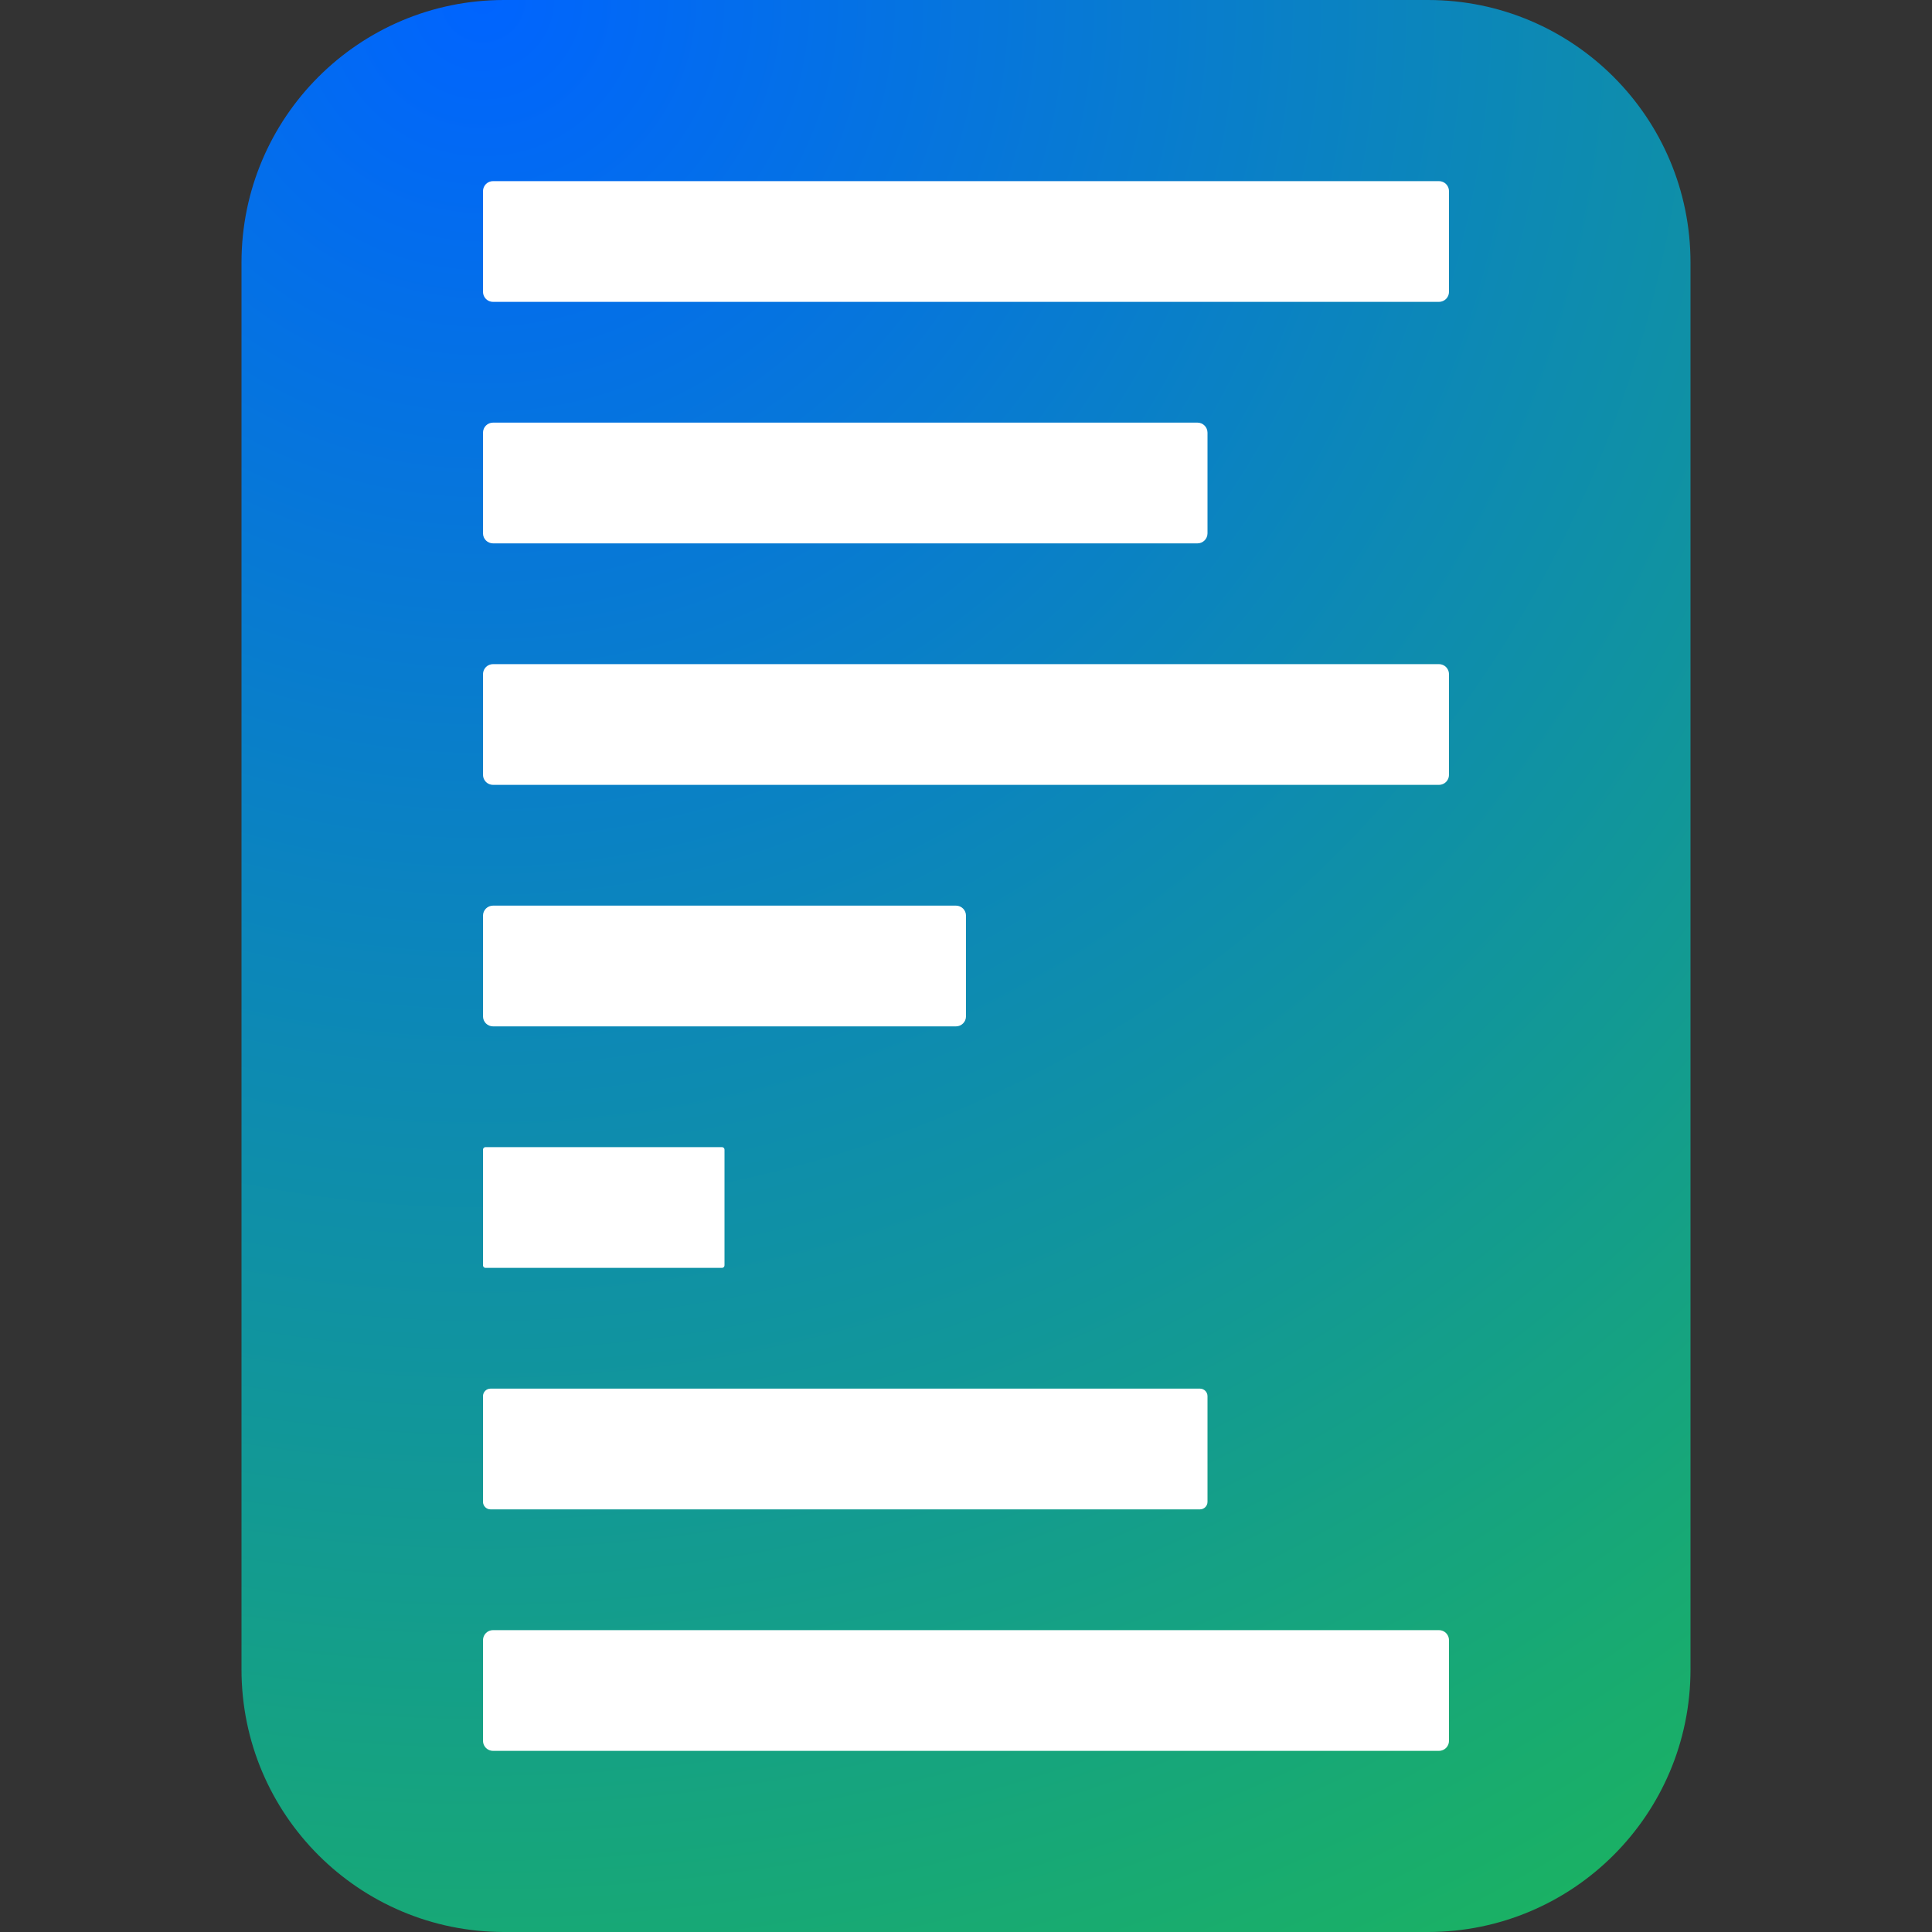 <?xml version="1.0" encoding="UTF-8" standalone="no"?>
<!DOCTYPE svg PUBLIC "-//W3C//DTD SVG 1.1//EN" "http://www.w3.org/Graphics/SVG/1.1/DTD/svg11.dtd">
<svg xmlns="http://www.w3.org/2000/svg" xmlns:xlink="http://www.w3.org/1999/xlink" version="1.1" width="512"
    height="512" viewBox="0 0 512 512" xml:space="preserve">
    <rect x="0" y="0" width="512" height="512" fill="#333333" stroke="none"/>
    <g transform="matrix(1 0 0 1 256 256)" id="o1Zpib7AoFVjUhDB0znjQ">
        <radialGradient id="SVGID_1299" gradientUnits="userSpaceOnUse" gradientTransform="matrix(1 0 0 1 0 0)" cx="64"
            cy="0" r="640" fx="64" fy="0">
            <stop offset="0%" style="stop-color:#0064FF;stop-opacity: 1" />
            <stop offset="100%" style="stop-color:#1DB954;stop-opacity: 1" />
        </radialGradient>
        <path
            style="stroke: rgb(152,127,220); stroke-width: 0; stroke-dasharray: none; stroke-linecap: butt; stroke-dashoffset: 0; stroke-linejoin: miter; stroke-miterlimit: 4; fill: url(#SVGID_1299); fill-rule: nonzero; opacity: 1;"
            vector-effect="non-scaling-stroke" transform=" translate(-192, -256)"
            d="M 0 69.578 C 0 31.151 31.151 0 69.578 0 L 314.422 0 L 314.422 0 C 352.849 0 384 31.151 384 69.578 L 384 442.422 L 384 442.422 C 384 480.849 352.849 512 314.422 512 L 69.578 512 L 69.578 512 C 31.151 512 2.842170943040401e-14 480.849 2.842170943040401e-14 442.422 z"
            stroke-linecap="round" />
    </g>
    <g transform="matrix(1 0 0 1 256 64)" id="TSFF_TuCO-09RPnJ54lk1">
        <path
            style="stroke: rgb(90,254,85); stroke-width: 0; stroke-dasharray: none; stroke-linecap: butt; stroke-dashoffset: 0; stroke-linejoin: miter; stroke-miterlimit: 4; fill: rgb(255,255,255); fill-rule: nonzero; opacity: 1;"
            vector-effect="non-scaling-stroke" transform=" translate(-128, -16)"
            d="M 0 2.661 C 0 1.191 1.191 0 2.661 0 L 253.339 0 L 253.339 0 C 254.809 0 256 1.191 256 2.661 L 256 29.339 L 256 29.339 C 256 30.809 254.809 32 253.339 32 L 2.661 32 L 2.661 32 C 1.191 32 2.6645352591003757e-14 30.809 2.6645352591003757e-14 29.339 z"
            stroke-linecap="round" />
    </g>
    <g transform="matrix(1 0 0 1 224 128)" id="PmuAHp7mrHSjO5qIWJdh4">
        <path
            style="stroke: rgb(90,254,85); stroke-width: 0; stroke-dasharray: none; stroke-linecap: butt; stroke-dashoffset: 0; stroke-linejoin: miter; stroke-miterlimit: 4; fill: rgb(255,255,255); fill-rule: nonzero; opacity: 1;"
            vector-effect="non-scaling-stroke" transform=" translate(-96, -16)"
            d="M 0 2.661 C 0 1.191 1.191 0 2.661 0 L 189.339 0 L 189.339 0 C 190.809 0 192 1.191 192 2.661 L 192 29.339 L 192 29.339 C 192 30.809 190.809 32 189.339 32 L 2.661 32 L 2.661 32 C 1.191 32 -1.7763568394002505e-15 30.809 -1.7763568394002505e-15 29.339 z"
            stroke-linecap="round" />
    </g>
    <g transform="matrix(1 0 0 1 256 192)" id="VNtdNmhTgdSEEEGyG_oyS">
        <path
            style="stroke: rgb(90,254,85); stroke-width: 0; stroke-dasharray: none; stroke-linecap: butt; stroke-dashoffset: 0; stroke-linejoin: miter; stroke-miterlimit: 4; fill: rgb(255,255,255); fill-rule: nonzero; opacity: 1;"
            vector-effect="non-scaling-stroke" transform=" translate(-128, -16)"
            d="M 0 2.661 C 0 1.191 1.191 0 2.661 0 L 253.339 0 L 253.339 0 C 254.809 0 256 1.191 256 2.661 L 256 29.339 L 256 29.339 C 256 30.809 254.809 32 253.339 32 L 2.661 32 L 2.661 32 C 1.191 32 2.6645352591003757e-14 30.809 2.6645352591003757e-14 29.339 z"
            stroke-linecap="round" />
    </g>
    <g transform="matrix(1 0 0 1 192 256)" id="zPfxy_Rsq7BjwsI0lsnRh">
        <path
            style="stroke: rgb(90,254,85); stroke-width: 0; stroke-dasharray: none; stroke-linecap: butt; stroke-dashoffset: 0; stroke-linejoin: miter; stroke-miterlimit: 4; fill: rgb(255,255,255); fill-rule: nonzero; opacity: 1;"
            vector-effect="non-scaling-stroke" transform=" translate(-64, -16)"
            d="M 0 2.661 C 0 1.191 1.191 0 2.661 0 L 125.339 0 L 125.339 0 C 126.809 0 128 1.191 128 2.661 L 128 29.339 L 128 29.339 C 128 30.809 126.809 32 125.339 32 L 2.661 32 L 2.661 32 C 1.191 32 -1.7763568394002505e-15 30.809 -1.7763568394002505e-15 29.339 z"
            stroke-linecap="round" />
    </g>
    <g transform="matrix(1 0 0 1 160 320)" id="4q3Pc1L35Uj9AljQ0dBYi">
        <path
            style="stroke: rgb(90,254,85); stroke-width: 0; stroke-dasharray: none; stroke-linecap: butt; stroke-dashoffset: 0; stroke-linejoin: miter; stroke-miterlimit: 4; fill: rgb(255,255,255); fill-rule: nonzero; opacity: 1;"
            vector-effect="non-scaling-stroke" transform=" translate(-32, -16)"
            d="M 0 0.665 C 0 0.298 0.298 0 0.665 0 L 63.335 0 L 63.335 0 C 63.702 0 64 0.298 64 0.665 L 64 31.335 L 64 31.335 C 64 31.702 63.702 32 63.335 32 L 0.665 32 L 0.665 32 C 0.298 32 3.3306690738754696e-16 31.702 3.3306690738754696e-16 31.335 z"
            stroke-linecap="round" />
    </g>
    <g transform="matrix(1 0 0 1 224 384)" id="DGgPimFOdj9guIB5V0VdQ">
        <path
            style="stroke: rgb(90,254,85); stroke-width: 0; stroke-dasharray: none; stroke-linecap: butt; stroke-dashoffset: 0; stroke-linejoin: miter; stroke-miterlimit: 4; fill: rgb(255,255,255); fill-rule: nonzero; opacity: 1;"
            vector-effect="non-scaling-stroke" transform=" translate(-96, -16)"
            d="M 0 1.996 C 0 0.894 0.894 0 1.996 0 L 190.004 0 L 190.004 0 C 191.106 0 192 0.894 192 1.996 L 192 30.004 L 192 30.004 C 192 31.106 191.106 32 190.004 32 L 1.996 32 L 1.996 32 C 0.894 32 1.199040866595169e-14 31.106 1.199040866595169e-14 30.004 z"
            stroke-linecap="round" />
    </g>
    <g transform="matrix(1 0 0 1 256 448)" id="tdFqD9nSJM8iBTfHKA9n1">
        <path
            style="stroke: rgb(90,254,85); stroke-width: 0; stroke-dasharray: none; stroke-linecap: butt; stroke-dashoffset: 0; stroke-linejoin: miter; stroke-miterlimit: 4; fill: rgb(255,255,255); fill-rule: nonzero; opacity: 1;"
            vector-effect="non-scaling-stroke" transform=" translate(-128, -16)"
            d="M 0 2.661 C 0 1.191 1.191 0 2.661 0 L 253.339 0 L 253.339 0 C 254.809 0 256 1.191 256 2.661 L 256 29.339 L 256 29.339 C 256 30.809 254.809 32 253.339 32 L 2.661 32 L 2.661 32 C 1.191 32 2.6645352591003757e-14 30.809 2.6645352591003757e-14 29.339 z"
            stroke-linecap="round" />
    </g>
</svg>
